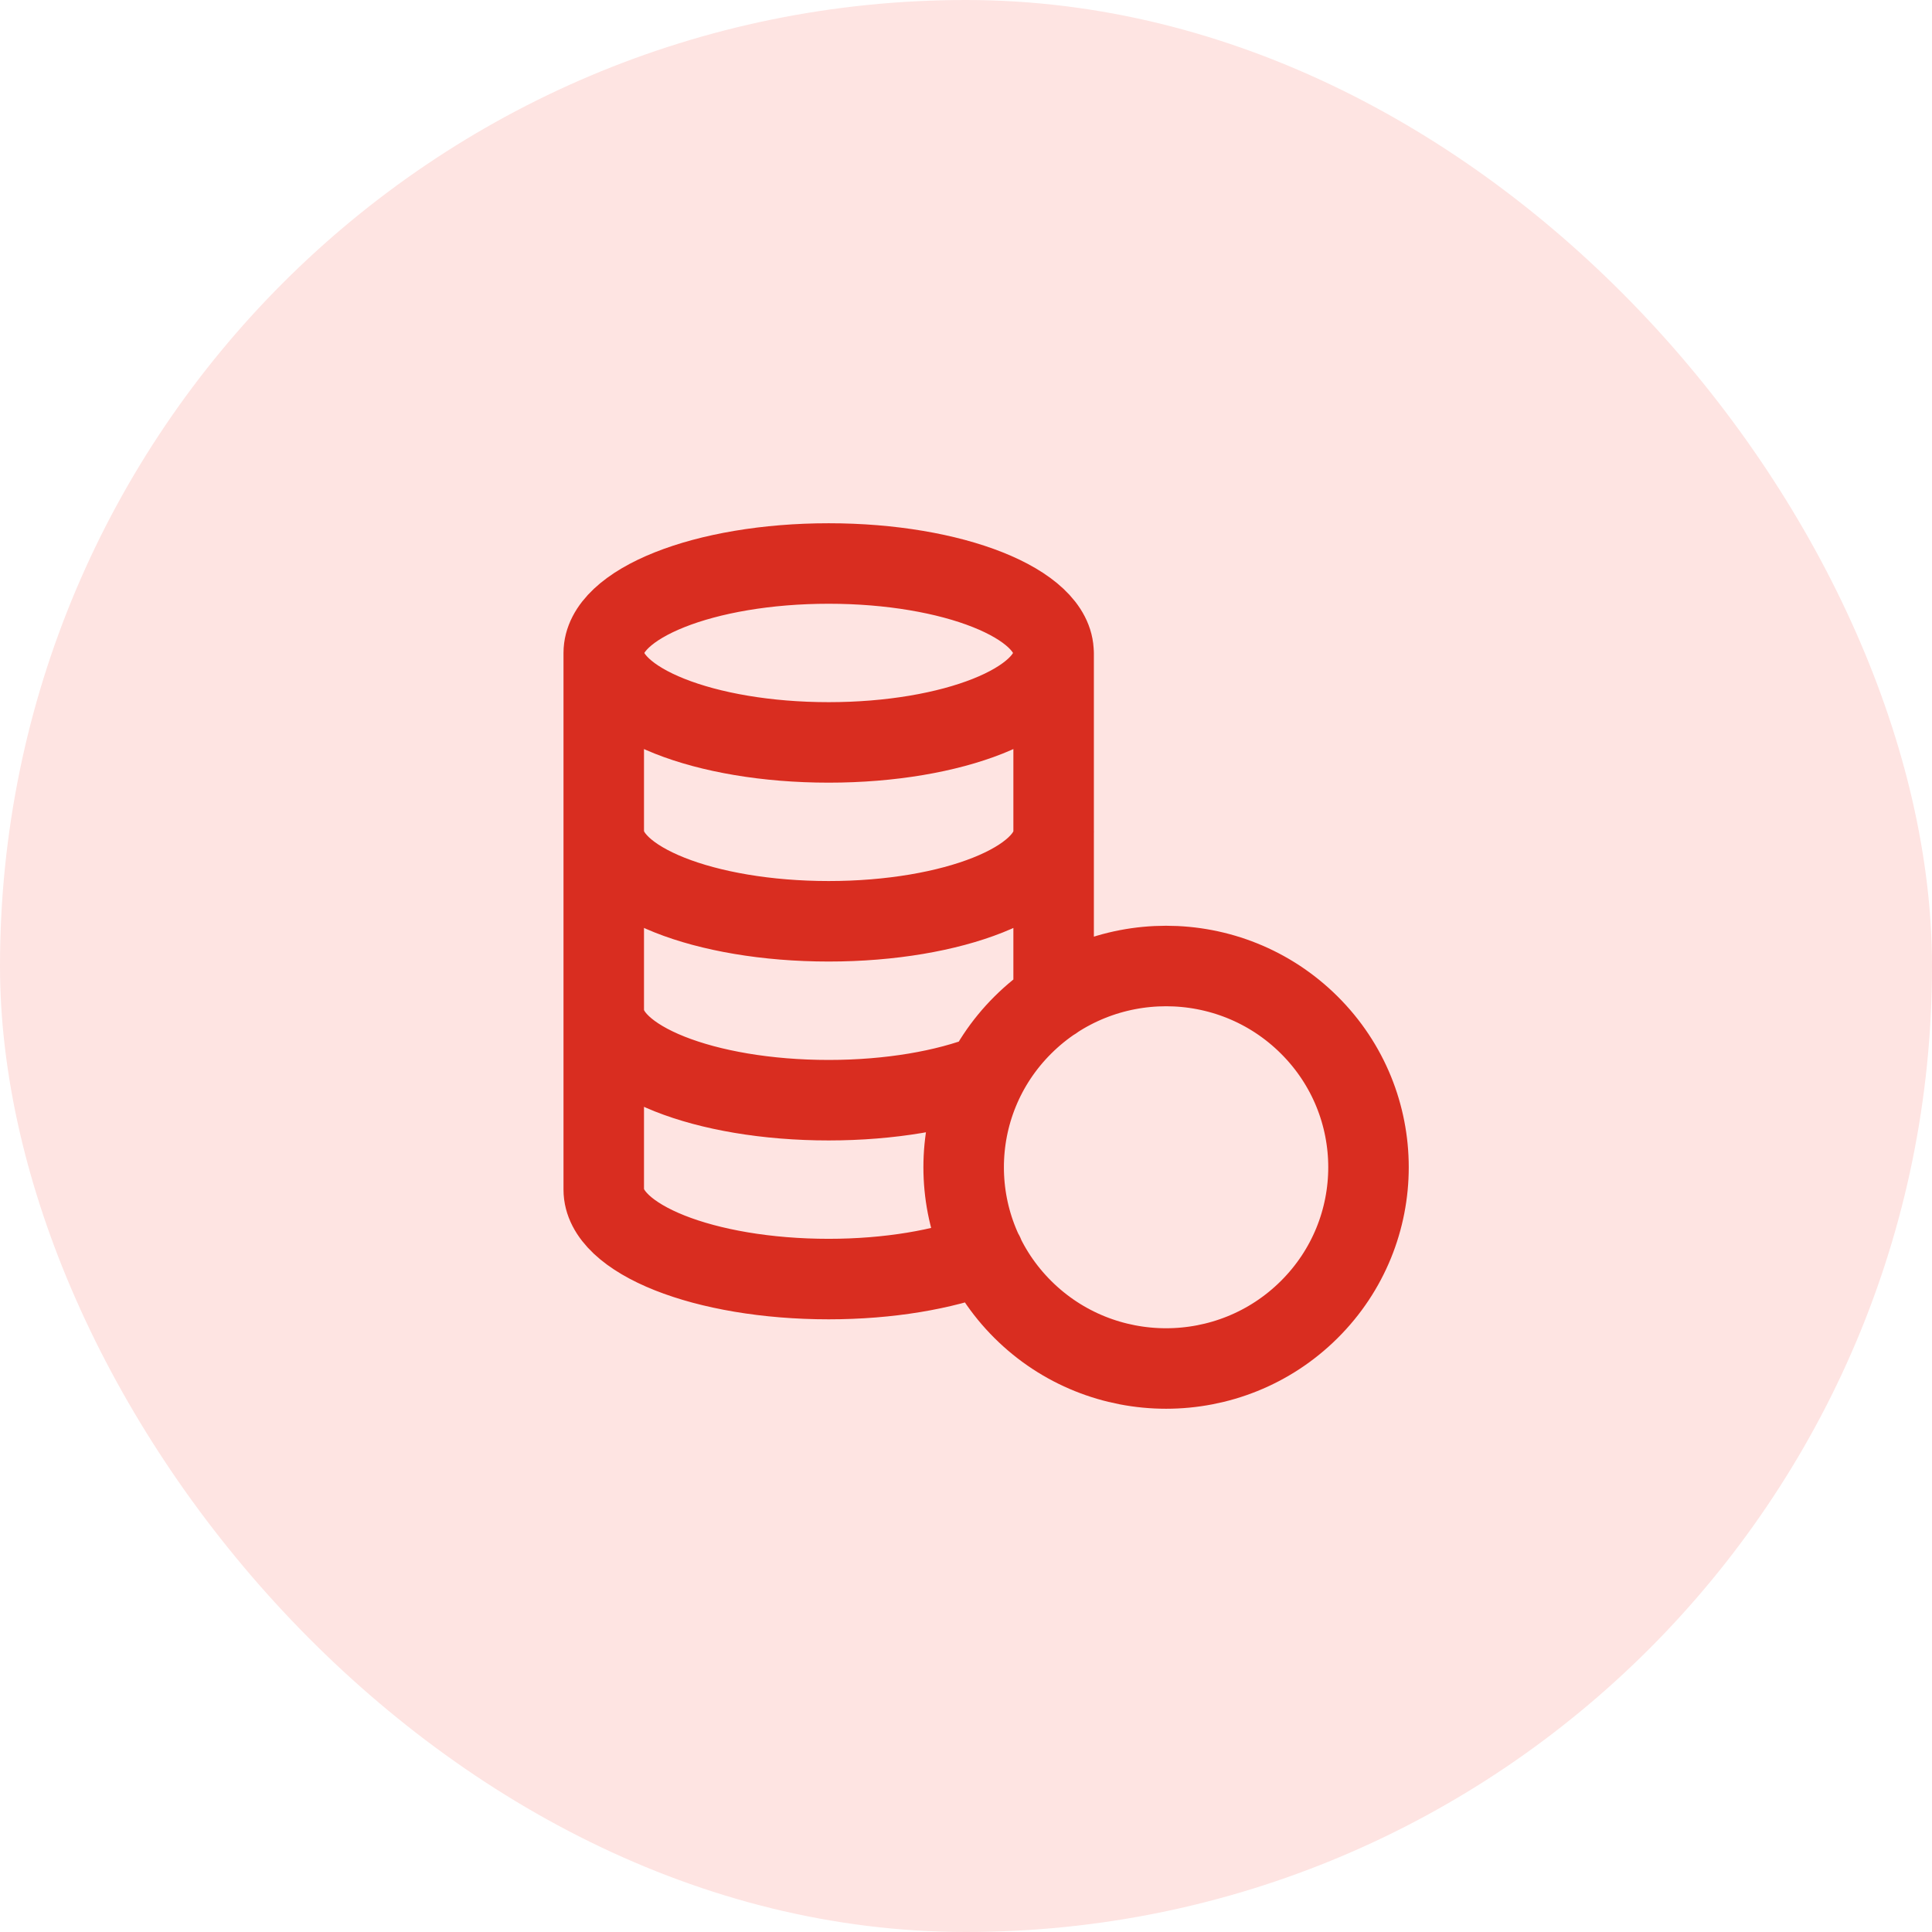 <svg width="48" height="48" viewBox="0 0 48 48" fill="none" xmlns="http://www.w3.org/2000/svg">
<rect width="48" height="48" rx="24" fill="#FEE4E2"/>
<path d="M26.175 16.222C26.177 14.995 23.673 14 20.588 14C17.504 14 15.002 14.996 15 16.222M15 16.222C15 17.45 17.501 18.445 20.588 18.445C23.675 18.445 26.177 17.45 26.177 16.222L26.177 24.845M15 16.222V29.556C15.001 30.783 17.502 31.778 20.588 31.778C22.085 31.778 23.436 31.541 24.439 31.16M15.001 20.667C15.001 21.895 17.503 22.889 20.589 22.889C23.676 22.889 26.178 21.895 26.178 20.667M24.506 26.695C23.498 27.089 22.115 27.334 20.588 27.334C17.502 27.334 15.001 26.339 15.001 25.111M32.527 25.465C34.491 27.417 34.491 30.584 32.527 32.536C30.564 34.488 27.378 34.488 25.414 32.536C23.451 30.584 23.451 27.417 25.414 25.465C27.378 23.512 30.564 23.512 32.527 25.465Z" stroke="#D92D20" stroke-width="2" stroke-linecap="round" stroke-linejoin="round"/>
</svg>
